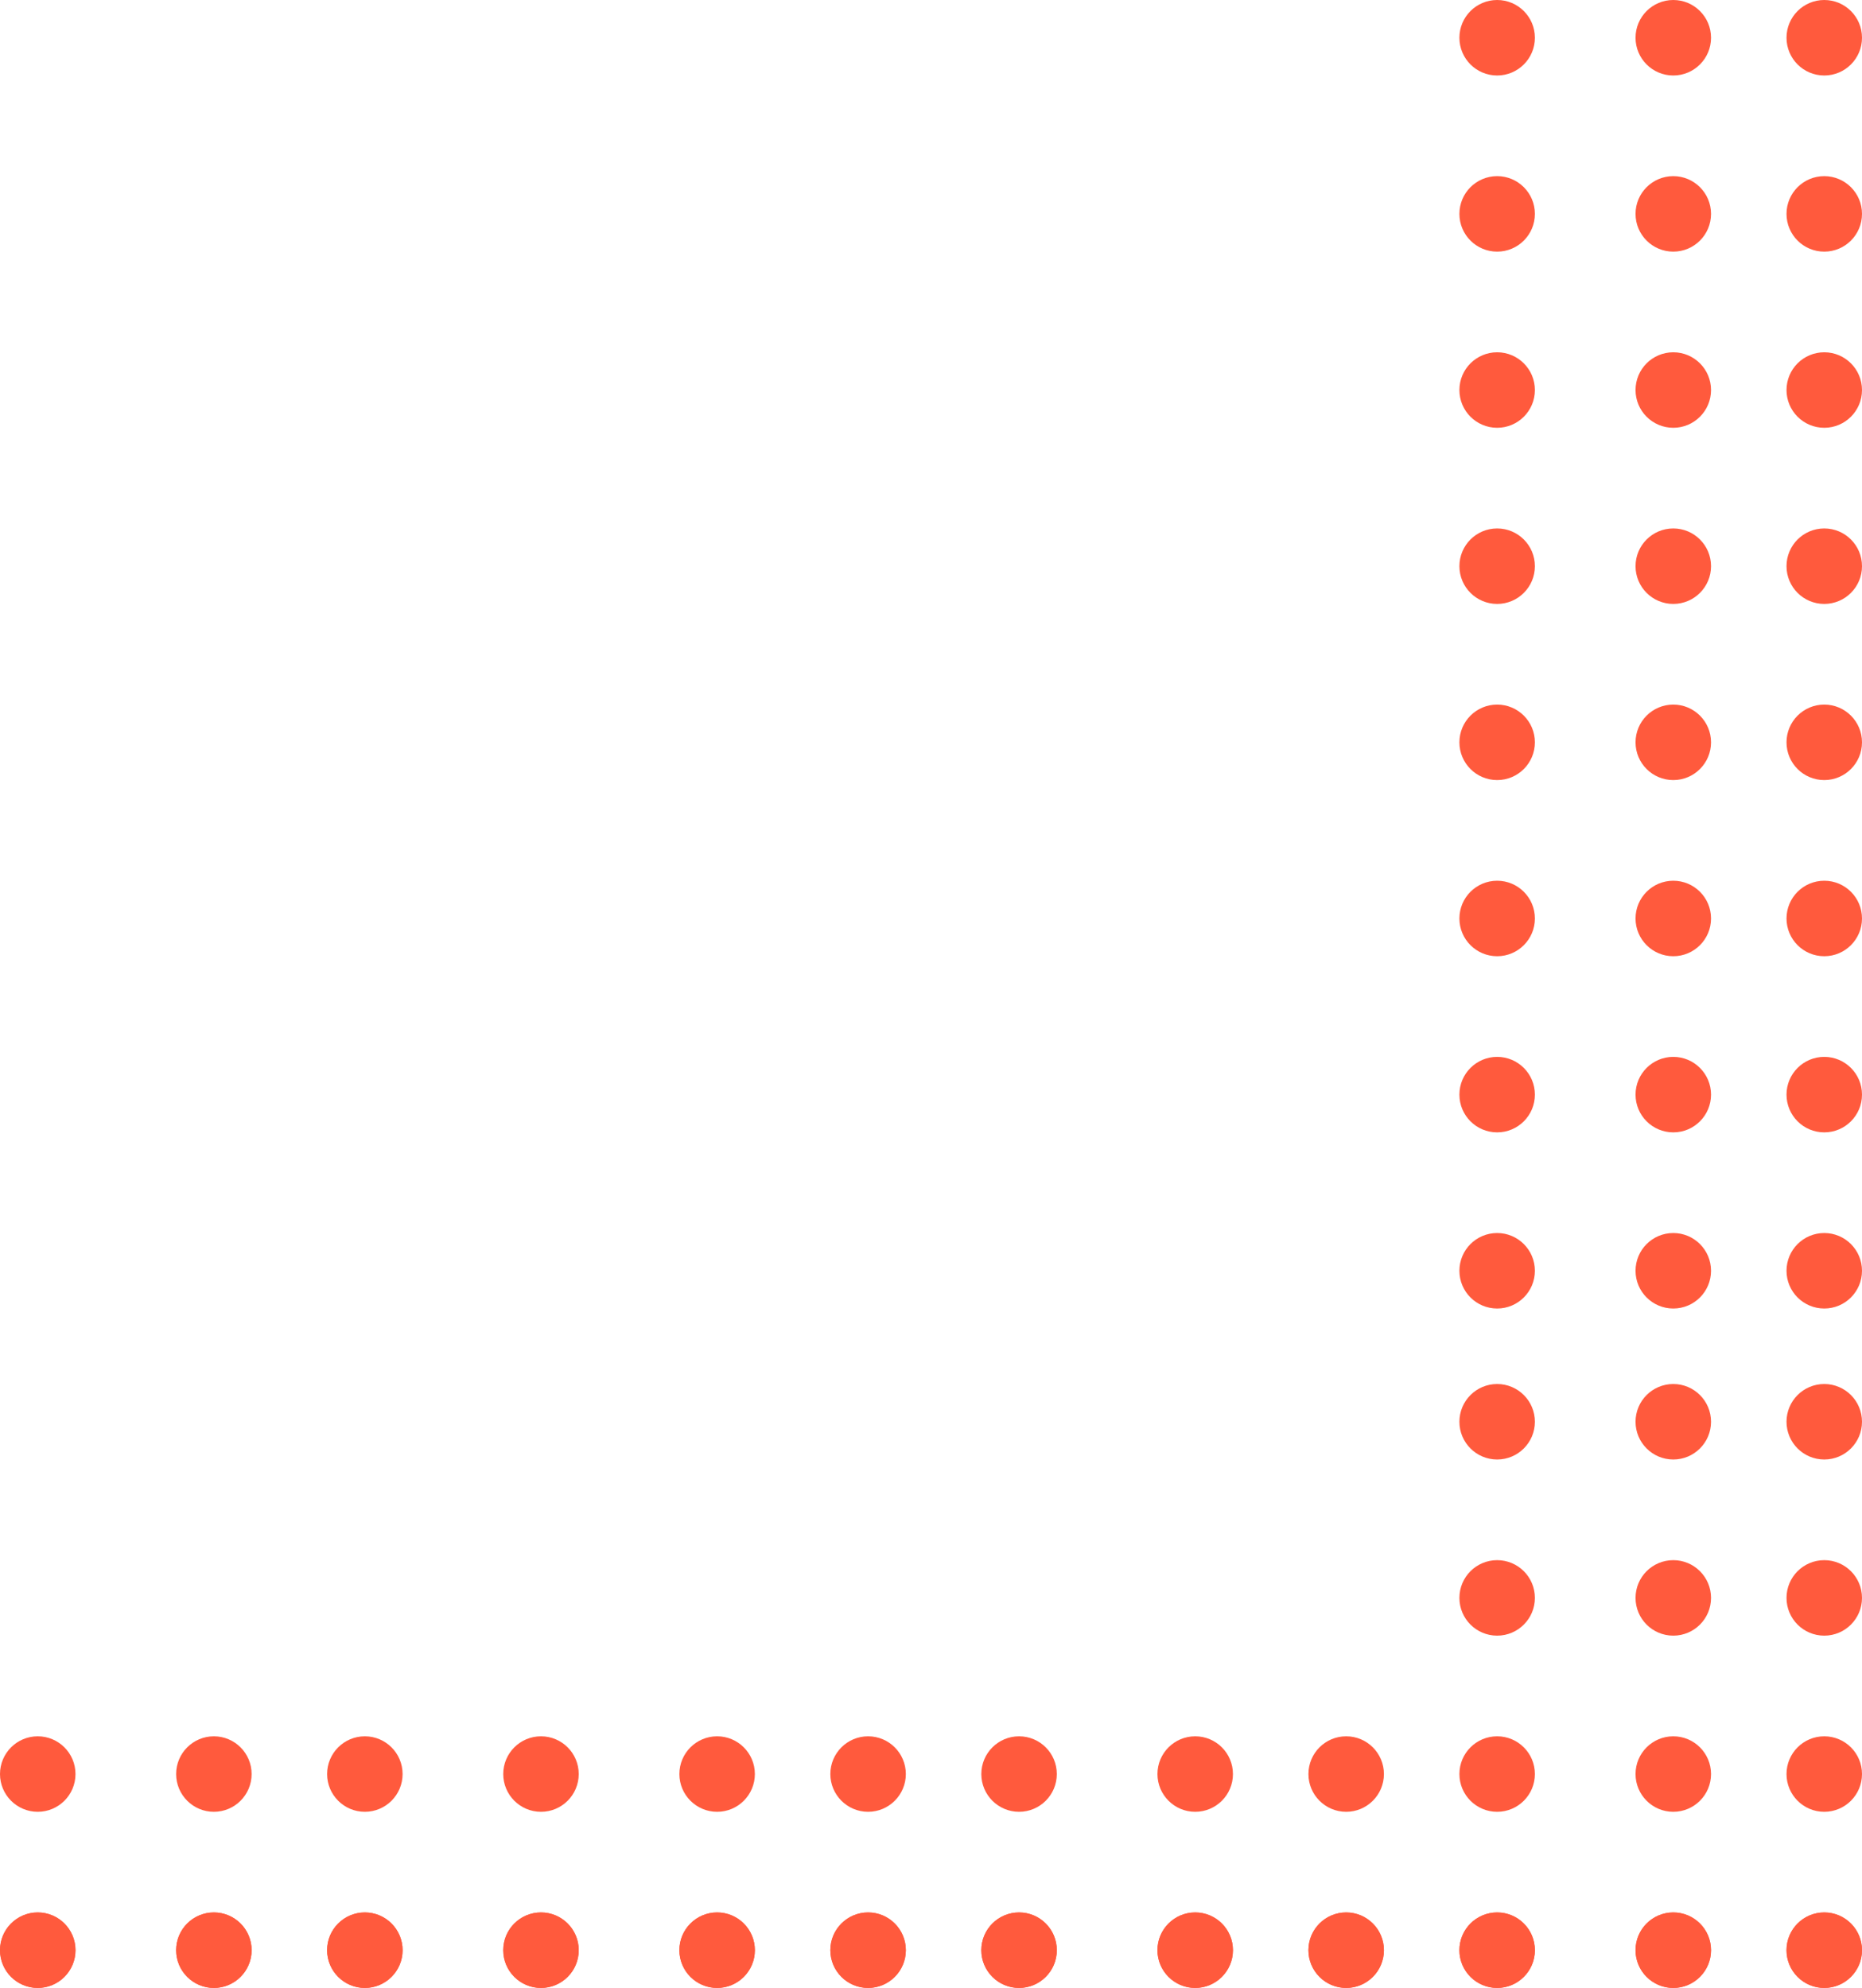 <svg xmlns="http://www.w3.org/2000/svg" width="148" height="158" fill="none"><circle cx="145" cy="155" r="3" fill="#FF5A3D" transform="rotate(-180 145 155)"/><circle cx="133" cy="155" r="3" fill="#FF5A3D" transform="rotate(-180 133 155)"/><circle cx="119" cy="155" r="3" fill="#FF5A3D" transform="rotate(-180 119 155)"/><circle cx="107" cy="155" r="3" fill="#FF5A3D" transform="rotate(-180 107 155)"/><circle cx="95" cy="155" r="3" fill="#FF5A3D" transform="rotate(-180 95 155)"/><circle cx="81" cy="155" r="3" fill="#FF5A3D" transform="rotate(-180 81 155)"/><circle cx="69" cy="155" r="3" fill="#FF5A3D" transform="rotate(-180 69 155)"/><circle cx="57" cy="155" r="3" fill="#FF5A3D" transform="rotate(-180 57 155)"/><circle cx="43" cy="155" r="3" fill="#FF5A3D" transform="rotate(-180 43 155)"/><circle cx="29" cy="155" r="3" fill="#FF5A3D" transform="rotate(-180 29 155)"/><circle cx="17" cy="155" r="3" fill="#FF5A3D" transform="rotate(-180 17 155)"/><circle cx="3" cy="155" r="3" fill="#FF5A3D" transform="rotate(-180 3 155)"/><circle cx="145" cy="155" r="3" fill="#FF5A3D" transform="rotate(-180 145 155)"/><circle cx="133" cy="155" r="3" fill="#FF5A3D" transform="rotate(-180 133 155)"/><circle cx="133" cy="127" r="3" fill="#FF5A3D" transform="rotate(-180 133 127)"/><circle cx="133" cy="113" r="3" fill="#FF5A3D" transform="rotate(-180 133 113)"/><circle cx="119" cy="155" r="3" fill="#FF5A3D" transform="rotate(-180 119 155)"/><circle cx="107" cy="155" r="3" fill="#FF5A3D" transform="rotate(-180 107 155)"/><circle cx="95" cy="155" r="3" fill="#FF5A3D" transform="rotate(-180 95 155)"/><circle cx="81" cy="155" r="3" fill="#FF5A3D" transform="rotate(-180 81 155)"/><circle cx="69" cy="155" r="3" fill="#FF5A3D" transform="rotate(-180 69 155)"/><circle cx="57" cy="155" r="3" fill="#FF5A3D" transform="rotate(-180 57 155)"/><circle cx="43" cy="155" r="3" fill="#FF5A3D" transform="rotate(-180 43 155)"/><circle cx="29" cy="155" r="3" fill="#FF5A3D" transform="rotate(-180 29 155)"/><circle cx="17" cy="155" r="3" fill="#FF5A3D" transform="rotate(-180 17 155)"/><circle cx="3" cy="155" r="3" fill="#FF5A3D" transform="rotate(-180 3 155)"/><circle cx="145" cy="141" r="3" fill="#FF5A3D" transform="rotate(-180 145 141)"/><circle cx="133" cy="141" r="3" fill="#FF5A3D" transform="rotate(-180 133 141)"/><circle cx="133" cy="101" r="3" fill="#FF5A3D" transform="rotate(-180 133 101)"/><circle cx="133" cy="73" r="3" fill="#FF5A3D" transform="rotate(-180 133 73)"/><circle cx="133" cy="59" r="3" fill="#FF5A3D" transform="rotate(-180 133 59)"/><circle cx="133" cy="87" r="3" fill="#FF5A3D" transform="rotate(-180 133 87)"/><circle cx="133" cy="45" r="3" fill="#FF5A3D" transform="rotate(-180 133 45)"/><circle cx="133" cy="17" r="3" fill="#FF5A3D" transform="rotate(-180 133 17)"/><circle cx="133" cy="3" r="3" fill="#FF5A3D" transform="rotate(-180 133 3)"/><circle cx="133" cy="31" r="3" fill="#FF5A3D" transform="rotate(-180 133 31)"/><circle cx="145" cy="127" r="3" fill="#FF5A3D" transform="rotate(-180 145 127)"/><circle cx="145" cy="113" r="3" fill="#FF5A3D" transform="rotate(-180 145 113)"/><circle cx="145" cy="101" r="3" fill="#FF5A3D" transform="rotate(-180 145 101)"/><circle cx="145" cy="73" r="3" fill="#FF5A3D" transform="rotate(-180 145 73)"/><circle cx="145" cy="59" r="3" fill="#FF5A3D" transform="rotate(-180 145 59)"/><circle cx="145" cy="87" r="3" fill="#FF5A3D" transform="rotate(-180 145 87)"/><circle cx="145" cy="45" r="3" fill="#FF5A3D" transform="rotate(-180 145 45)"/><circle cx="145" cy="17" r="3" fill="#FF5A3D" transform="rotate(-180 145 17)"/><circle cx="145" cy="3" r="3" fill="#FF5A3D" transform="rotate(-180 145 3)"/><circle cx="145" cy="31" r="3" fill="#FF5A3D" transform="rotate(-180 145 31)"/><circle cx="119" cy="127" r="3" fill="#FF5A3D" transform="rotate(-180 119 127)"/><circle cx="119" cy="113" r="3" fill="#FF5A3D" transform="rotate(-180 119 113)"/><circle cx="119" cy="101" r="3" fill="#FF5A3D" transform="rotate(-180 119 101)"/><circle cx="119" cy="73" r="3" fill="#FF5A3D" transform="rotate(-180 119 73)"/><circle cx="119" cy="59" r="3" fill="#FF5A3D" transform="rotate(-180 119 59)"/><circle cx="119" cy="87" r="3" fill="#FF5A3D" transform="rotate(-180 119 87)"/><circle cx="119" cy="45" r="3" fill="#FF5A3D" transform="rotate(-180 119 45)"/><circle cx="119" cy="17" r="3" fill="#FF5A3D" transform="rotate(-180 119 17)"/><circle cx="119" cy="3" r="3" fill="#FF5A3D" transform="rotate(-180 119 3)"/><circle cx="119" cy="31" r="3" fill="#FF5A3D" transform="rotate(-180 119 31)"/><circle cx="119" cy="141" r="3" fill="#FF5A3D" transform="rotate(-180 119 141)"/><circle cx="107" cy="141" r="3" fill="#FF5A3D" transform="rotate(-180 107 141)"/><circle cx="95" cy="141" r="3" fill="#FF5A3D" transform="rotate(-180 95 141)"/><circle cx="81" cy="141" r="3" fill="#FF5A3D" transform="rotate(-180 81 141)"/><circle cx="69" cy="141" r="3" fill="#FF5A3D" transform="rotate(-180 69 141)"/><circle cx="57" cy="141" r="3" fill="#FF5A3D" transform="rotate(-180 57 141)"/><circle cx="43" cy="141" r="3" fill="#FF5A3D" transform="rotate(-180 43 141)"/><circle cx="29" cy="141" r="3" fill="#FF5A3D" transform="rotate(-180 29 141)"/><circle cx="17" cy="141" r="3" fill="#FF5A3D" transform="rotate(-180 17 141)"/><circle cx="3" cy="141" r="3" fill="#FF5A3D" transform="rotate(-180 3 141)"/></svg>